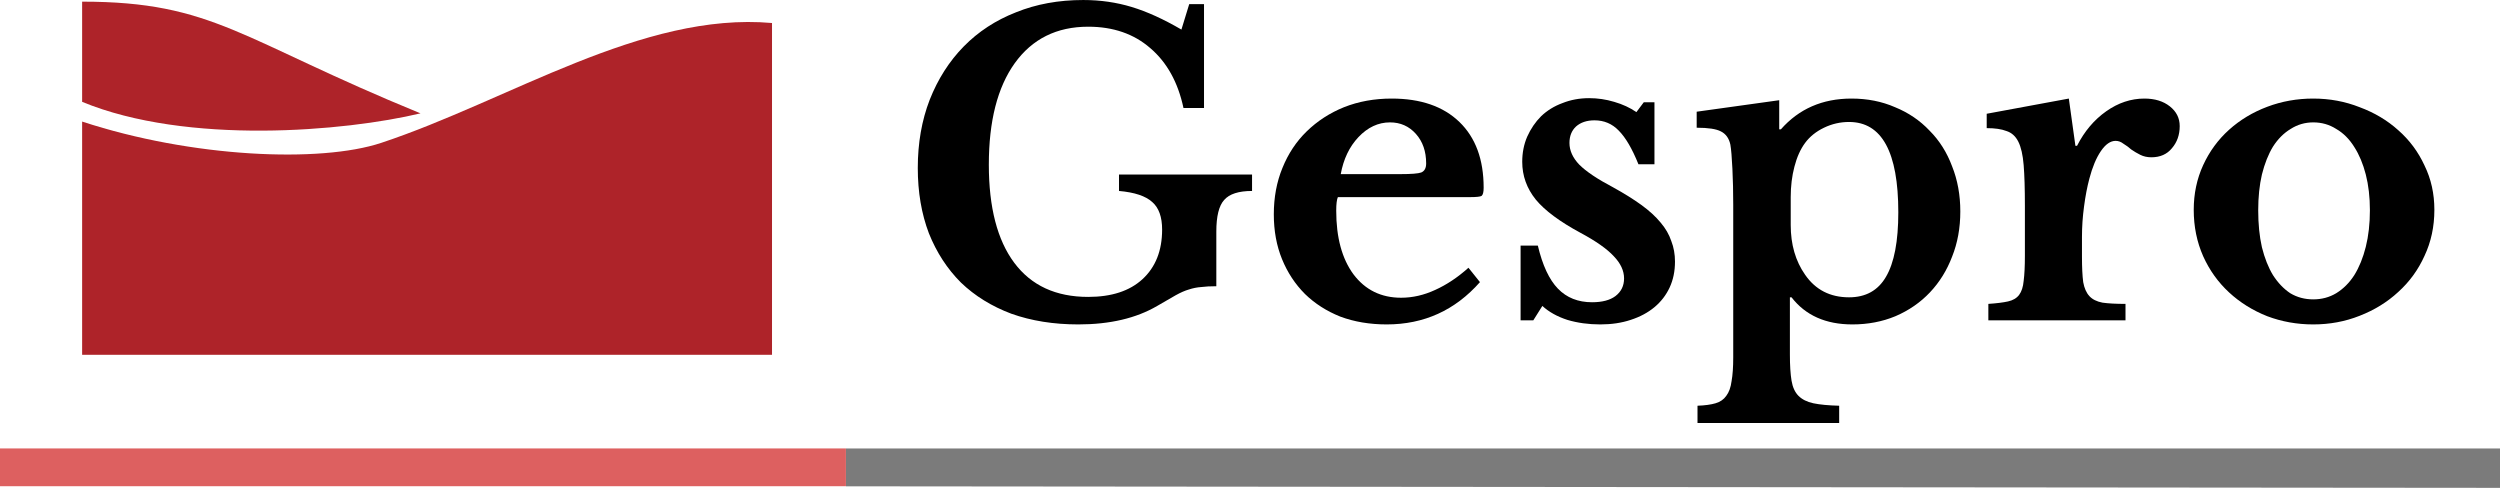 <svg width="32768" height="6395" viewBox="0 0 32768 6395" fill="none" xmlns="http://www.w3.org/2000/svg">
<path d="M11087.7 6374.26V5877.73H32768V6394.44L11087.7 6374.26Z" fill="#7B7B7B"/>
<path d="M0 6372.91V5877.73H11087.7V6372.91H0Z" fill="#DD6060"/>
<path d="M14134.2 4252.25C13811.2 4252.25 13518.8 4205.6 13256.8 4112.31C12998.5 4015.42 12777.8 3879.07 12594.8 3703.25C12415.4 3523.83 12275.4 3308.54 12175 3057.36C12078.1 2802.59 12029.6 2517.33 12029.6 2201.56C12029.6 1875.03 12081.7 1577.2 12185.7 1308.08C12293.4 1035.37 12442.3 802.136 12632.5 608.37C12822.7 414.604 13050.5 265.691 13316 161.632C13581.6 53.984 13875.8 0.16 14198.7 0.16C14421.2 0.16 14632.9 30.66 14833.9 91.661C15034.8 152.661 15251.9 251.338 15485.1 387.692L15587.4 53.984H15781.2V1415.73H15512.1C15440.3 1078.43 15295 816.49 15076.1 629.9C14860.8 443.31 14589.9 350.016 14263.3 350.016C13850.7 350.016 13529.5 509.693 13299.9 829.048C13073.8 1144.82 12960.8 1587.97 12960.8 2158.5C12960.8 2718.27 13072 3147.06 13294.5 3444.89C13517 3742.72 13839.9 3891.63 14263.3 3891.63C14568.3 3891.63 14805.2 3814.48 14973.8 3660.19C15146 3502.3 15232.2 3285.21 15232.2 3008.92C15232.2 2843.86 15189.1 2723.65 15103 2648.3C15016.9 2569.35 14871.5 2520.91 14667 2502.97V2287.68H16410.9V2502.97C16235.1 2502.97 16113.1 2542.44 16044.9 2621.38C15976.7 2696.74 15942.6 2834.89 15942.6 3035.83V3751.69C15863.7 3751.69 15797.3 3755.28 15743.5 3762.45C15689.7 3766.04 15635.8 3776.8 15582 3794.75C15531.8 3809.1 15474.4 3834.22 15409.8 3870.1C15345.2 3905.98 15264.5 3952.63 15167.6 4010.04C14891.3 4171.51 14546.8 4252.25 14134.2 4252.25Z" fill="black"/>
<path d="M19398 3697.86C19071.5 4067.45 18664.2 4252.25 18176.2 4252.25C17953.7 4252.25 17751 4218.16 17568 4149.98C17388.6 4078.22 17234.3 3979.54 17105.1 3853.95C16975.9 3724.77 16875.5 3572.27 16803.7 3396.45C16731.9 3220.62 16696.1 3025.06 16696.1 2809.77C16696.1 2587.3 16733.7 2384.56 16809.1 2201.56C16884.4 2014.97 16990.3 1855.29 17126.6 1722.53C17266.6 1586.17 17429.9 1480.32 17616.4 1404.96C17806.6 1329.61 18014.7 1291.93 18240.8 1291.93C18621.2 1291.93 18917.2 1394.2 19128.9 1598.73C19340.6 1803.26 19446.5 2090.32 19446.5 2459.91C19446.5 2517.33 19437.5 2553.21 19419.5 2567.56C19401.6 2578.33 19351.4 2583.71 19268.8 2583.71H17535.7C17521.4 2616 17514.2 2675.21 17514.2 2761.33C17514.2 3112.98 17589.5 3391.07 17740.2 3595.6C17894.5 3800.13 18102.6 3902.39 18364.6 3902.39C18515.3 3902.39 18664.2 3868.31 18811.3 3800.13C18962 3731.95 19107.4 3635.07 19247.3 3509.48L19398 3697.86ZM18353.8 2282.29C18497.4 2282.29 18588.9 2275.12 18628.3 2260.76C18671.4 2242.82 18692.9 2203.35 18692.9 2142.35C18692.9 1984.47 18648.1 1855.29 18558.4 1754.82C18468.7 1654.35 18355.6 1604.11 18219.3 1604.11C18065 1604.11 17926.8 1668.7 17804.8 1797.88C17686.4 1923.47 17609.3 2084.94 17573.4 2282.29H18353.8Z" fill="black"/>
<path d="M20097.5 4198.43H19930.7V3218.83H20156.7C20217.7 3477.18 20305.6 3665.57 20420.5 3783.98C20535.3 3902.39 20684.2 3961.6 20867.2 3961.6C21000 3961.6 21102.2 3934.69 21174 3880.86C21249.3 3823.45 21287 3746.3 21287 3649.42C21287 3548.95 21242.2 3452.07 21152.5 3358.77C21062.8 3261.89 20917.4 3159.62 20716.5 3051.98C20443.8 2904.86 20248.2 2759.53 20129.8 2616C20011.4 2468.88 19952.2 2303.82 19952.2 2120.82C19952.2 2002.41 19973.7 1892.97 20016.8 1792.5C20063.4 1688.44 20124.4 1598.73 20199.8 1523.38C20278.7 1448.02 20372 1390.61 20479.7 1351.14C20587.3 1308.08 20703.9 1286.55 20829.5 1286.55C20940.8 1286.55 21050.2 1302.7 21157.8 1334.99C21269.1 1367.29 21366 1412.14 21448.5 1469.55L21545.4 1340.38H21685.3V2153.12H21475.4C21392.9 1948.59 21306.8 1801.47 21217 1711.76C21130.9 1622.05 21025.1 1577.2 20899.5 1577.2C20799 1577.2 20718.3 1604.11 20657.3 1657.94C20599.9 1711.76 20571.2 1783.53 20571.2 1873.23C20571.2 1973.7 20614.2 2068.79 20700.3 2158.5C20790 2248.21 20937.2 2346.88 21141.7 2454.53C21285.2 2533.47 21409 2610.62 21513.1 2685.97C21617.1 2761.33 21701.5 2838.47 21766.1 2917.42C21830.6 2992.77 21877.3 3073.51 21906 3159.62C21938.3 3242.15 21954.4 3331.86 21954.4 3428.74C21954.4 3554.33 21931.1 3667.36 21884.5 3767.83C21837.8 3868.31 21771.4 3954.42 21685.3 4026.19C21599.2 4097.95 21495.1 4153.57 21373.1 4193.04C21254.7 4232.51 21122 4252.25 20974.8 4252.25C20820.5 4252.25 20677 4232.51 20544.3 4193.04C20411.5 4149.98 20302 4088.98 20215.9 4010.04L20097.5 4198.43Z" fill="black"/>
<path d="M23320.6 1695.61H23342.1C23579 1426.49 23887.5 1291.93 24267.9 1291.93C24476 1291.93 24666.2 1329.61 24838.4 1404.96C25014.3 1476.73 25165 1578.99 25290.6 1711.76C25419.7 1840.94 25518.4 1997.03 25586.6 2180.03C25658.3 2359.44 25694.2 2556.8 25694.2 2772.09C25694.2 2987.39 25658.3 3184.74 25586.6 3364.15C25518.4 3543.57 25421.5 3699.66 25295.9 3832.42C25170.3 3965.19 25019.6 4069.25 24843.8 4144.6C24671.6 4216.37 24483.2 4252.25 24278.7 4252.25C23930.6 4252.25 23665.1 4133.84 23482.1 3897.01H23460.5V4645.16C23460.5 4788.69 23467.7 4903.52 23482.1 4989.64C23496.4 5075.76 23526.9 5142.14 23573.6 5188.79C23620.2 5235.43 23684.8 5267.73 23767.3 5285.67C23853.5 5303.61 23966.5 5314.37 24106.4 5317.96V5544.02H22249.5V5317.96C22346.4 5314.37 22425.3 5303.61 22486.3 5285.67C22547.3 5267.73 22594 5235.43 22626.3 5188.79C22662.2 5142.14 22685.5 5077.55 22696.2 4995.02C22710.6 4916.08 22717.8 4812.02 22717.8 4682.84V2680.59C22717.8 2515.53 22714.2 2359.44 22707 2212.32C22699.8 2061.62 22690.9 1955.76 22680.1 1894.76C22662.2 1812.23 22620.9 1754.82 22556.3 1722.53C22495.3 1690.23 22389.4 1674.08 22238.7 1674.08V1464.17L23320.6 1313.46V1695.61ZM24235.6 1598.73C24120.8 1598.73 24011.3 1623.85 23907.3 1674.08C23803.2 1724.32 23720.7 1790.7 23659.7 1873.23C23598.7 1955.76 23552 2059.82 23519.7 2185.41C23487.5 2307.41 23471.3 2440.18 23471.3 2583.71V2949.71C23471.3 3204.48 23534.1 3421.57 23659.7 3600.98C23796 3798.33 23988 3897.01 24235.6 3897.01C24454.5 3897.01 24616 3807.3 24720 3627.89C24827.7 3444.89 24881.5 3163.21 24881.5 2782.86C24881.5 1993.44 24666.2 1598.73 24235.6 1598.73Z" fill="black"/>
<path d="M27288.8 3364.15C27288.8 3504.1 27294.2 3615.33 27305 3697.86C27319.3 3776.8 27346.3 3837.81 27385.7 3880.86C27425.2 3923.92 27482.6 3952.63 27558 3966.98C27633.3 3977.75 27733.8 3983.13 27859.4 3983.13V4198.43H26061.7V3983.13C26169.3 3975.95 26255.4 3965.19 26320 3950.84C26384.6 3936.48 26433 3907.78 26465.3 3864.72C26497.6 3821.66 26517.4 3760.66 26524.5 3681.72C26535.3 3599.19 26540.7 3489.74 26540.7 3353.39V2696.74C26540.7 2474.27 26535.3 2296.65 26524.5 2163.88C26513.8 2031.12 26490.5 1928.85 26454.6 1857.09C26418.7 1785.32 26366.7 1738.67 26298.5 1717.14C26233.9 1692.03 26147.8 1679.47 26040.1 1679.47V1491.08L27116.6 1291.93L27202.7 1910.91H27224.3C27321.1 1720.73 27448.5 1570.02 27606.4 1458.79C27764.3 1347.55 27931.1 1291.93 28107 1291.93C28243.3 1291.93 28354.6 1326.02 28440.7 1394.2C28526.8 1462.38 28569.9 1548.49 28569.9 1652.55C28569.9 1767.38 28535.8 1864.26 28467.6 1943.2C28403 2022.15 28313.3 2061.62 28198.5 2061.62C28144.6 2061.62 28096.2 2050.85 28053.1 2029.32C28010.1 2007.79 27970.6 1984.47 27934.7 1959.35C27902.4 1930.64 27868.4 1905.53 27832.5 1884C27800.2 1858.88 27766.1 1846.32 27730.2 1846.32C27662 1846.32 27597.4 1891.17 27536.4 1980.88C27475.4 2070.59 27425.2 2190.79 27385.7 2341.5C27357 2449.15 27333.7 2571.15 27315.8 2707.5C27297.8 2840.27 27288.8 2973.03 27288.8 3105.8V3364.15Z" fill="black"/>
<path d="M30320 1291.93C30535.3 1291.93 30738.1 1329.61 30928.2 1404.96C31122 1476.73 31290.6 1577.2 31434.2 1706.38C31581.3 1835.56 31696.1 1989.85 31778.6 2169.26C31864.8 2345.09 31907.8 2538.85 31907.8 2750.56C31907.8 2969.45 31864.8 3170.39 31778.6 3353.39C31696.1 3536.39 31581.3 3694.27 31434.2 3827.04C31290.6 3959.81 31122 4063.87 30928.2 4139.22C30738.1 4214.57 30535.3 4252.25 30320 4252.25C30108.3 4252.25 29907.4 4216.37 29717.2 4144.6C29527 4069.25 29360.2 3965.19 29216.6 3832.42C29073.1 3699.66 28960.1 3541.77 28877.5 3358.77C28795 3172.18 28753.7 2969.45 28753.7 2750.56C28753.7 2538.85 28795 2343.29 28877.5 2163.88C28960.1 1984.47 29073.1 1830.17 29216.6 1701C29360.2 1571.82 29527 1471.35 29717.2 1399.58C29907.4 1327.82 30108.3 1291.93 30320 1291.93ZM30320 1604.11C30212.4 1604.11 30113.7 1632.82 30024 1690.23C29934.3 1744.05 29857.1 1821.2 29792.5 1921.67C29731.5 2022.15 29683.1 2144.15 29647.2 2287.68C29614.9 2427.62 29598.8 2583.71 29598.8 2755.94C29598.8 2935.36 29614.9 3096.83 29647.2 3240.36C29683.1 3383.89 29731.5 3505.89 29792.5 3606.36C29857.1 3706.83 29932.5 3785.78 30018.6 3843.19C30108.3 3897.01 30208.8 3923.92 30320 3923.92C30431.3 3923.92 30531.7 3897.01 30621.4 3843.19C30714.7 3785.78 30793.7 3706.83 30858.3 3606.36C30922.8 3502.3 30973.1 3378.51 31009 3234.98C31044.8 3091.45 31062.8 2931.77 31062.8 2755.94C31062.8 2583.71 31044.8 2427.62 31009 2287.68C30973.1 2147.73 30922.8 2027.53 30858.3 1927.06C30793.7 1823 30714.7 1744.05 30621.4 1690.23C30531.7 1632.82 30431.3 1604.11 30320 1604.11Z" fill="black"/>
<path d="M1076.48 4650.55V1593.35C2518.96 2067 4198.27 2137.16 4994.86 1873.23C6674.17 1316.84 8418.06 150.867 10118.9 301.574V4650.55H1076.48Z" fill="#AE2329"/>
<path d="M1076.48 21.689C2798.84 21.689 3143.32 516.869 5511.57 1485.7C4521.21 1722.53 2454.37 1903.37 1076.48 1334.99V21.689Z" fill="#AE2329"/>
</svg>
